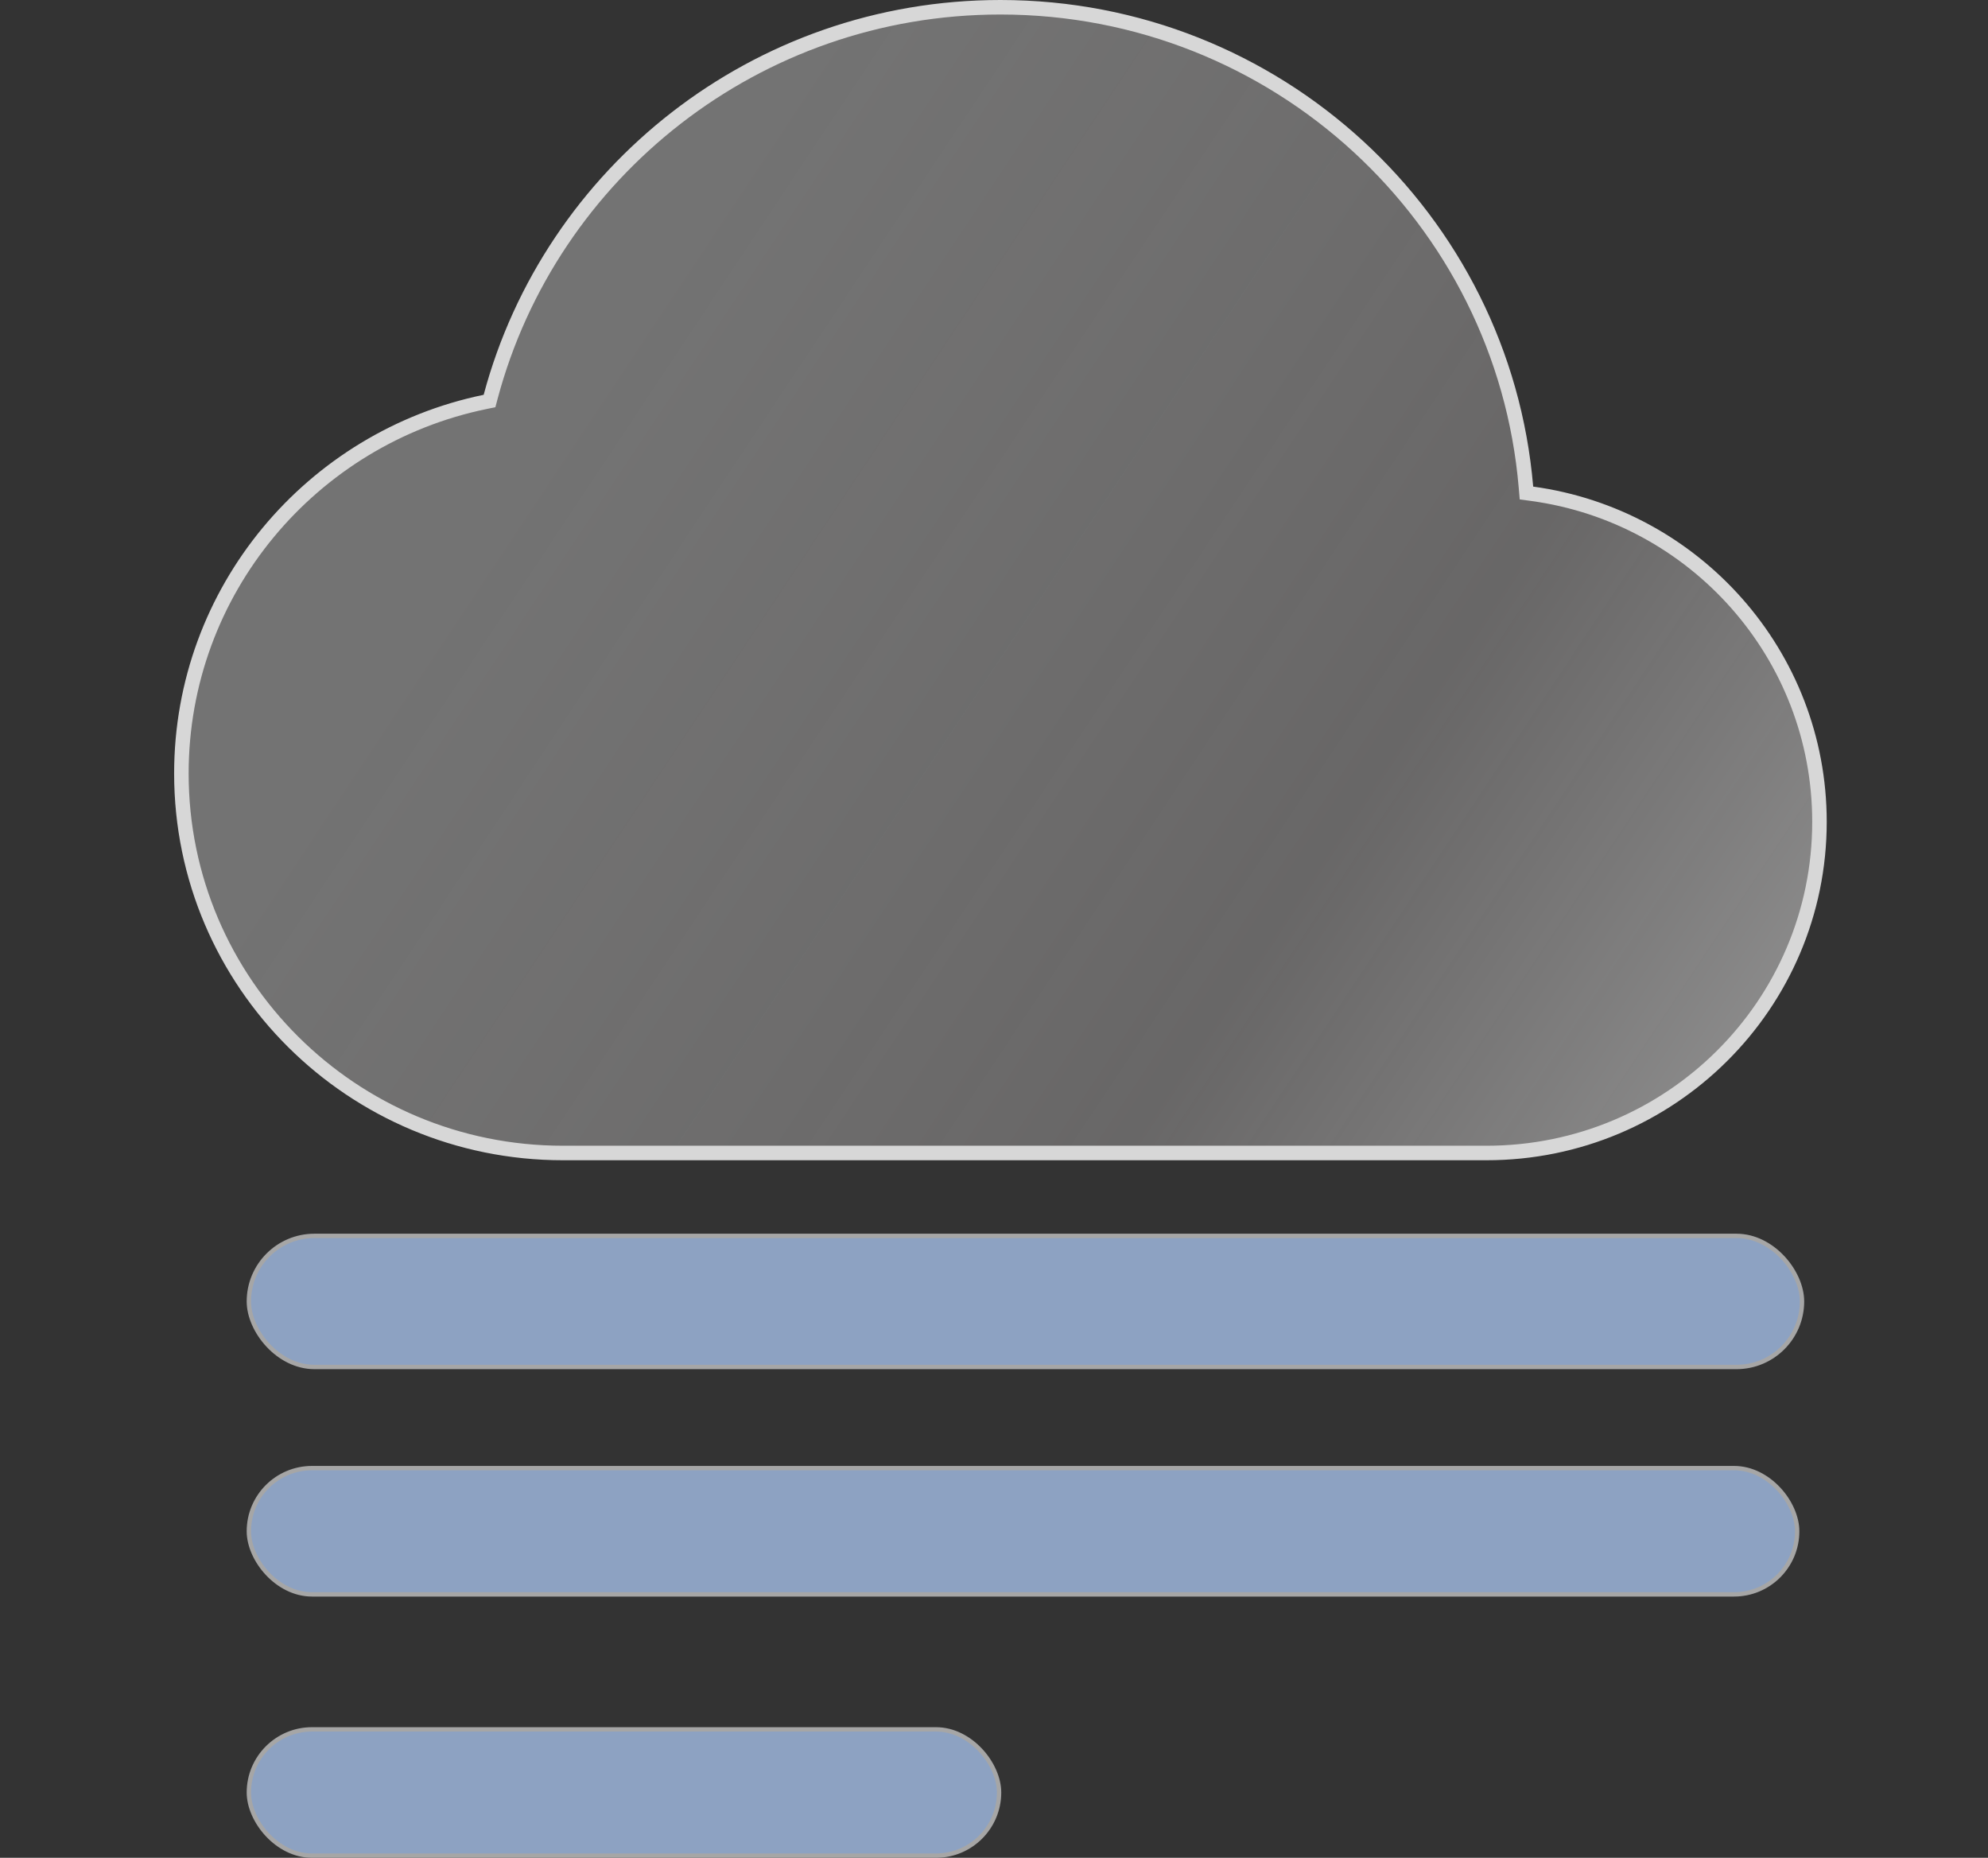 <svg width="137" height="128" viewBox="0 0 137 128" fill="none" xmlns="http://www.w3.org/2000/svg">
<rect x="0" y="0" width="137" height="128" fill="#333333" stroke="none"/>
<path d="M33.432 27.691L33.735 27.628L33.814 27.33C37.944 11.884 52.106 0.5 68.943 0.5C87.978 0.5 103.592 15.049 105.159 33.568L105.193 33.967L105.589 34.021C116.774 35.548 125.386 45.088 125.386 56.623C125.386 69.221 115.115 79.439 102.439 79.439H70.618H38.797C24.271 79.439 12.5 67.73 12.5 53.293C12.5 40.682 21.48 30.154 33.432 27.691Z" fill="url(#paint0_linear_1199_814)" fill-opacity="0.7" stroke="#D7D7D7"/>
<g opacity="0.7">
<rect x="17.15" y="85.15" width="107.033" height="9.033" rx="4.517" fill="#B4D2FF" stroke="#D7D7D7" stroke-width="0.3"/>
<rect x="17.15" y="101.15" width="106.7" height="8.7" rx="4.35" fill="#B4D2FF" stroke="#D7D7D7" stroke-width="0.3"/>
<rect x="17.15" y="119.15" width="51.7" height="8.7" rx="4.35" fill="#B4D2FF" stroke="#D7D7D7" stroke-width="0.3"/>
</g>
<defs>
<linearGradient id="paint0_linear_1199_814" x1="42.498" y1="24.875" x2="125.726" y2="80.178" gradientUnits="userSpaceOnUse">
<stop stop-color="#BBBBBB" stop-opacity="0.67"/>
<stop offset="0.593" stop-color="#DBD7D7" stop-opacity="0.45"/>
<stop offset="1" stop-color="white" stop-opacity="0.69"/>
<stop offset="1" stop-color="#EDECEC" stop-opacity="0.33"/>
</linearGradient>
</defs>
</svg>
